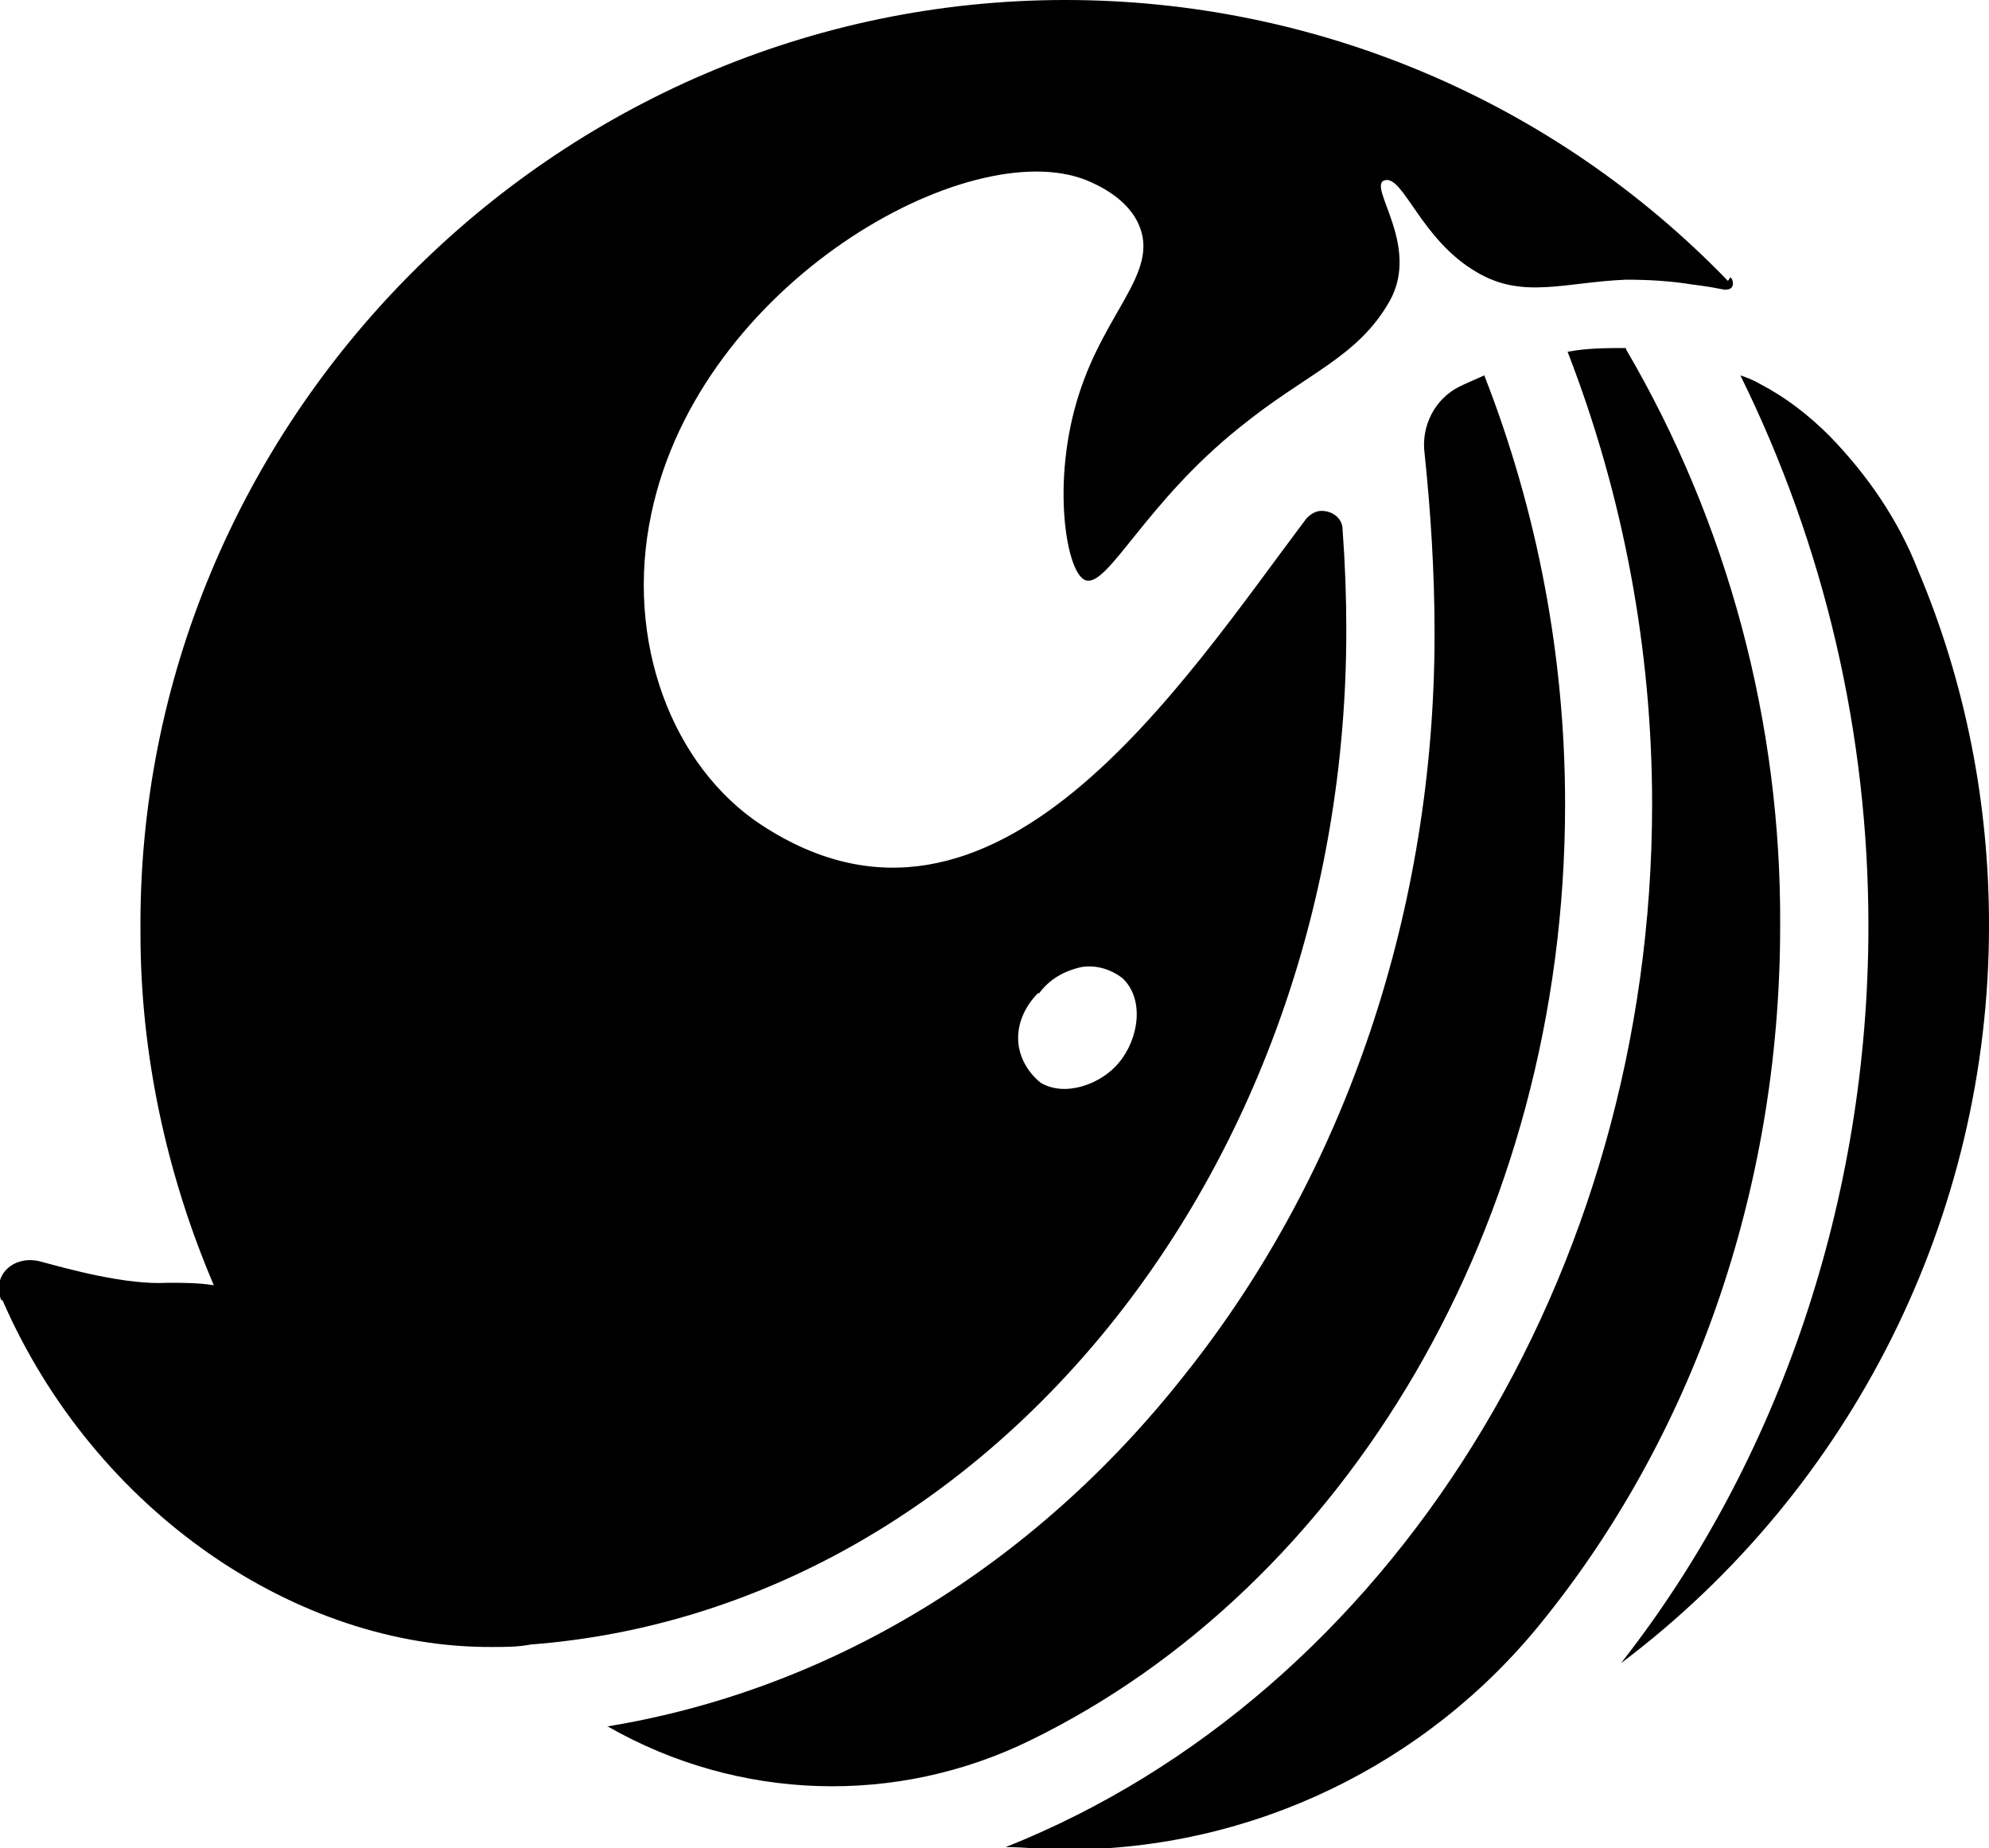 <?xml version="1.0" encoding="UTF-8"?><svg id="Logo" xmlns="http://www.w3.org/2000/svg" viewBox="0 0 16 14.87"><path d="M12.59,6.47c0-1.18-.22-2.35-.65-3.45-.09,.04-.16,.07-.2,.09h0c-.2,.1-.31,.32-.28,.54,.05,.48,.08,.96,.08,1.45,0,2.21-.71,4.33-2.01,5.96-1.22,1.55-2.87,2.54-4.65,2.83h.01c1.05,.6,2.32,.64,3.4,.11,2.52-1.23,4.3-4.14,4.3-7.53Z"/><path d="M13.08,2.8c-.16,0-.31,0-.47,.03,.45,1.16,.68,2.4,.68,3.64,0,3.79-2.11,7.16-5.2,8.39,.16,0,.31,.02,.47,.02h.02c1.49,0,2.9-.68,3.83-1.84,1.18-1.46,1.91-3.43,1.91-5.59,.01-1.63-.42-3.24-1.24-4.64Z"/><path d="M16,7.44c0-.98-.19-1.95-.57-2.85-.16-.41-.41-.77-.71-1.08-.17-.17-.35-.31-.56-.42-.05-.03-.1-.05-.16-.07,.68,1.38,1.03,2.89,1.03,4.43,0,2.2-.72,4.31-1.99,5.93,1.86-1.4,2.96-3.6,2.96-5.93Z"/><path d="M13.9,2.26C12.5,.81,10.58,0,8.57,0,4.46,0,1.09,3.4,1.13,7.51c0,.97,.21,1.94,.59,2.83-.12-.02-.25-.02-.37-.02-.33,.02-.8-.11-1.02-.17s-.4,.11-.32,.31H.02c.74,1.7,2.37,2.8,3.94,2.79h0c.1,0,.21,0,.31-.02,3.66-.28,6.56-3.83,6.56-8.16,0-.27-.01-.54-.03-.81,0-.09-.08-.15-.17-.15-.05,0-.09,.03-.12,.06h0c-1.01,1.34-2.51,3.69-4.38,2.47-.72-.47-1.11-1.48-.89-2.51,.39-1.85,2.55-3.06,3.5-2.68,.07,.03,.34,.14,.43,.38,.14,.37-.28,.68-.49,1.34-.23,.71-.1,1.47,.06,1.5,.18,.04,.48-.63,1.23-1.23,.54-.44,.95-.56,1.21-1.02,.25-.45-.19-.93-.04-.97s.29,.48,.74,.74c.37,.22,.71,.08,1.2,.06,.18,0,.36,.01,.54,.04,0,0,.1,.01,.25,.04,.03,0,.06,0,.07-.04,0-.02,0-.04-.02-.06Zm-5.54,5.73c.08-.11,.2-.18,.34-.21,.12-.02,.24,.02,.33,.09,.18,.17,.13,.49-.03,.68-.14,.17-.43,.28-.63,.16-.11-.09-.18-.22-.18-.36,0-.13,.06-.26,.16-.36Z"/></svg>